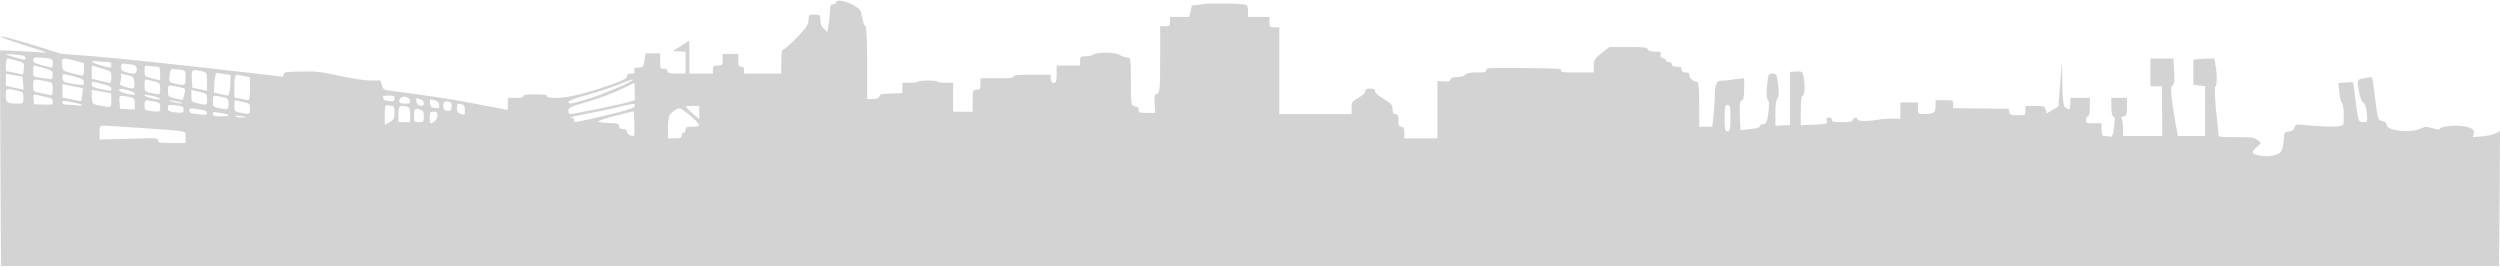 <svg width="1440" height="154" viewBox="0 0 1440 154" fill="none" xmlns="http://www.w3.org/2000/svg">
    <path d="M481.5 1.452C481.5 1.984 480.713 2.45 479.813 2.45C478.575 2.45 478.125 3.182 478.125 5.312C478.125 6.91 477.788 10.571 477.338 13.366L476.663 18.492L474.638 16.628C473.288 15.496 472.5 13.566 472.5 11.569C472.5 8.507 472.388 8.441 469.125 8.441C465.863 8.441 465.75 8.574 465.75 11.502C465.75 13.965 464.513 15.829 459.45 21.221C455.963 24.815 452.475 28.01 451.575 28.21C450.338 28.476 450 30.14 450 35.465V42.388H439.313H428.625V40.391C428.625 39.059 428.063 38.394 426.938 38.394C425.588 38.394 425.25 37.529 425.25 34.733V31.072H420.75H416.25V34.4C416.25 37.529 416.025 37.728 413.438 37.728C410.963 37.728 410.625 37.994 410.625 40.058V42.388H403.875H397.125V32.869L397.013 23.417L392.288 26.413L387.563 29.408L391.275 29.608L394.875 29.807V36.131V42.388H389.925C385.538 42.388 384.863 42.188 384.525 40.857C384.3 39.858 383.513 39.459 382.275 39.592C380.475 39.725 380.25 39.193 380.25 35.265V30.739H376.088H371.813L371.25 34.733C370.688 38.46 370.463 38.727 367.763 38.926C365.288 39.126 364.95 39.392 365.4 40.79C365.738 42.055 365.4 42.388 363.488 42.388C361.8 42.388 361.125 42.787 361.125 43.918C361.125 45.117 359.213 46.115 352.463 48.578C337.95 53.703 327.15 56.366 320.738 56.366C316.35 56.366 315 56.099 315 55.367C315 54.569 313.538 54.369 308.25 54.369C302.963 54.369 301.5 54.569 301.5 55.367C301.5 56.099 300.263 56.366 297 56.366H292.5V59.893V63.355L274.5 59.893C259.425 57.031 249.075 55.434 223.088 52.039C221.288 51.773 220.5 51.041 219.938 49.044L219.15 46.381H213.75C210.263 46.381 203.85 45.449 195.525 43.652C183.825 41.189 182.025 40.99 173.25 41.189C164.588 41.389 163.688 41.522 163.35 42.787L163.013 44.185L149.288 42.587C103.95 37.329 68.062 33.535 52.875 32.337L35.438 31.005L18.337 25.68C8.887 22.818 1.012 20.688 0.562 21.021C0.225 21.354 6.075 23.55 13.387 25.813C20.812 28.143 26.775 30.14 26.55 30.207C26.325 30.34 21.712 30.14 16.2 29.741C10.688 29.408 4.838 29.075 3.038 29.075H0L0.225 91.111L0.562 153.214H720H1439.44L1439.78 114.342L1440 75.403L1437.53 76.8C1436.06 77.532 1432.58 78.331 1429.65 78.531L1424.36 78.997L1424.93 77.067C1425.71 74.737 1423.35 73.206 1418.06 72.607C1413 72.074 1406.25 72.807 1405.58 74.005C1405.01 74.803 1404.34 74.737 1401.08 73.872C1397.36 72.807 1397.14 72.807 1393.88 74.204C1387.8 76.867 1374.75 75.269 1374.75 71.875C1374.75 70.876 1373.85 70.078 1372.16 69.745C1369.69 69.146 1369.58 68.68 1368.11 56.965C1367.33 50.242 1366.43 44.584 1366.31 44.517C1366.09 44.384 1364.06 44.584 1361.93 45.05C1357.43 45.915 1357.54 45.583 1358.89 53.304C1359.45 56.299 1360.46 58.762 1361.25 59.028C1362.15 59.361 1362.94 61.624 1363.28 64.952C1363.73 70.078 1363.73 70.344 1361.36 70.344C1358.44 70.344 1358.33 69.944 1356.75 57.431C1356.08 51.906 1355.51 47.38 1355.29 47.38C1355.18 47.313 1353.26 47.38 1351.01 47.513L1346.85 47.846L1347.41 53.237C1347.75 56.233 1348.43 58.962 1348.99 59.361C1349.55 59.694 1350 62.756 1350 66.15C1350 72.207 1350 72.341 1347.08 72.74C1344.26 73.139 1336.05 72.873 1326.6 71.941C1322.44 71.542 1322.21 71.609 1321.54 73.539C1321.09 75.003 1320.08 75.602 1318.28 75.802C1315.91 76.002 1315.69 76.401 1315.46 79.995C1314.9 87.251 1314.23 88.316 1309.95 89.381C1306.8 90.179 1305.23 90.179 1301.51 89.58C1296.56 88.648 1296.45 87.65 1300.5 84.189C1302.64 82.458 1302.64 82.392 1300.39 80.728C1298.25 79.064 1297.46 78.997 1288.01 78.997C1279.24 78.997 1278 78.864 1277.89 77.799C1277.89 77.2 1277.21 70.677 1276.43 63.355C1275.75 56.033 1275.53 49.909 1275.98 49.843C1277.1 49.576 1277.1 42.121 1276.09 37.196L1275.41 33.668L1269.34 33.867C1266.08 34.001 1263.38 34.267 1263.38 34.533C1263.38 34.866 1263.38 38.194 1263.38 41.988V48.844L1266.75 49.243L1270.13 49.643V64.02V78.331H1262.36H1254.49L1253.93 75.469C1253.59 73.938 1252.46 67.548 1251.56 61.358C1250.21 52.372 1250.21 49.909 1251.34 49.377C1252.35 48.911 1252.58 46.581 1252.35 41.189L1251.9 33.734H1245.26H1238.63V41.722V49.709H1241.89H1245.26L1245.38 64.02L1245.49 78.331H1234.13H1222.88V74.138C1222.88 71.875 1222.54 69.345 1222.2 68.48C1221.64 67.415 1221.98 67.016 1223.33 67.016C1224.79 67.016 1225.13 66.15 1225.13 61.691V56.366H1220.63H1216.13V61.624C1216.13 64.819 1216.58 67.016 1217.36 67.149C1218.15 67.282 1218.26 69.279 1217.7 73.206C1217.14 77.932 1216.58 78.997 1215.34 78.731C1214.44 78.464 1212.98 78.331 1212.08 78.331C1210.95 78.331 1210.5 77.399 1210.5 74.67V71.009H1206C1201.73 71.009 1201.5 70.876 1201.5 69.013C1201.5 67.881 1202.06 67.016 1202.63 67.016C1203.3 67.016 1203.75 64.819 1203.75 61.691V56.366H1198.13H1192.5V59.694C1192.5 63.288 1191.94 63.688 1189.58 61.824C1188.45 61.025 1188 57.364 1187.89 48.045L1187.66 35.398L1186.65 48.378L1185.64 61.358L1182.26 63.355L1179 65.285L1178.33 63.155C1177.65 61.092 1177.43 61.025 1172.14 61.025H1166.63V63.688C1166.63 66.35 1166.63 66.35 1162.24 66.35C1158.19 66.35 1157.74 66.15 1157.4 64.486L1157.06 62.689L1141.09 62.489L1125 62.29V60.027C1125 57.697 1125 57.697 1119.94 57.697H1114.88V61.291C1114.88 65.085 1113.86 65.684 1107.34 65.684C1104.98 65.684 1104.75 65.352 1104.75 62.356V59.028H1099.69H1094.63V63.688V68.413L1090.46 68.347C1088.1 68.28 1084.16 68.547 1081.69 68.946C1074.94 70.011 1069.88 69.878 1069.88 68.68C1069.88 67.215 1067.96 67.482 1067.29 69.013C1066.84 70.144 1065.71 70.344 1060.99 70.344C1056.04 70.344 1055.25 70.144 1055.25 69.013C1055.25 68.214 1054.46 67.681 1053.45 67.681C1052.1 67.681 1051.76 68.147 1052.21 69.412C1052.78 71.409 1052.44 71.475 1043.78 71.875L1037.25 72.141V63.554C1037.25 58.296 1037.7 55.034 1038.38 55.034C1039.61 55.034 1039.84 47.513 1038.71 43.519C1038.15 41.189 1037.81 40.99 1034.55 41.189L1031.06 41.389V56.698V72.008L1026.9 72.207L1022.63 72.407V64.886C1022.63 60.426 1023.08 57.031 1023.86 56.565C1024.65 56.099 1024.76 53.57 1024.2 49.11C1023.53 42.787 1023.3 42.388 1020.94 42.388C1018.58 42.388 1018.46 42.72 1017.79 49.51C1017.34 53.969 1017.56 56.965 1018.24 57.431C1019.03 57.963 1019.14 60.626 1018.58 64.752C1017.9 70.211 1017.45 71.209 1015.76 71.475C1014.53 71.675 1013.63 72.207 1013.63 72.74C1013.63 73.206 1012.39 73.805 1010.81 74.005C1009.24 74.204 1006.76 74.471 1005.3 74.67L1002.49 75.003L1002.15 66.616C1001.93 60.359 1002.15 58.096 1003.28 57.897C1004.18 57.63 1004.63 55.7 1004.63 51.307V45.05L1001.03 45.449C999 45.649 996.525 45.982 995.625 46.182C994.725 46.381 992.925 46.514 991.575 46.448C988.763 46.315 987.75 48.644 987.75 55.7C987.75 58.096 987.413 62.955 986.963 66.483L986.288 73.006H982.463H978.75V60.027C978.75 51.24 978.413 47.047 977.513 47.047C975.375 47.047 973.125 45.183 973.125 43.453C973.125 42.188 972.563 41.722 970.875 41.722C969.188 41.722 968.625 41.256 968.625 40.058C968.625 38.727 968.063 38.394 965.813 38.394C963.788 38.394 963 38.061 963 37.062C963 36.33 962.213 35.731 961.313 35.731C960.413 35.731 959.625 35.332 959.625 34.799C959.625 34.267 958.838 33.668 957.825 33.468C956.588 33.202 956.138 32.536 956.475 31.405C957.038 29.94 956.7 29.741 953.438 29.741C950.738 29.741 949.613 29.408 949.163 28.409C948.6 27.211 947.588 27.078 937.8 27.078H927.113L922.5 30.606C918.45 33.801 918 34.6 918 37.928V41.722H908.438C899.888 41.722 898.763 41.589 899.1 40.524C899.438 39.459 897.638 39.392 877.838 39.193C856.688 39.059 856.125 39.059 856.125 40.391C856.125 41.522 855.45 41.722 850.725 41.722C846.675 41.722 845.1 42.055 843.975 43.053C843.188 43.852 841.388 44.384 839.363 44.384C837 44.384 835.988 44.784 835.538 45.782C834.975 46.914 834.188 47.18 831.488 46.914L828 46.581V63.155V79.662H818.438H808.875V76.334C808.875 73.805 808.425 73.006 807.188 73.006C805.838 73.006 805.5 72.141 805.5 69.345C805.5 66.55 805.163 65.684 803.813 65.684C802.575 65.684 802.125 64.952 802.125 62.822C802.125 60.293 801.45 59.627 797.063 57.031C794.025 55.234 792 53.503 792 52.572C792 51.373 791.325 51.041 789.188 51.041C787.05 51.041 786.375 51.373 786.375 52.572C786.375 53.437 784.688 55.101 782.438 56.366C778.95 58.362 778.5 58.962 778.5 62.157V65.684H757.688H736.875V40.723V15.762H734.063C731.475 15.762 731.25 15.496 731.25 12.767V9.772H725.063H718.875V6.51C718.875 4.647 718.425 3.049 717.975 2.849C715.5 1.984 698.738 1.651 692.888 2.383L686.475 3.182L685.8 6.444L685.013 9.772H679.5H673.875V12.434C673.875 14.831 673.65 15.097 671.063 15.097H668.25V34.334C668.25 51.24 668.025 53.637 666.45 53.969C664.988 54.302 664.763 55.301 665.1 59.694L665.438 65.019H660.713C656.213 65.019 655.875 64.886 655.875 63.288C655.875 62.157 655.2 61.424 653.625 61.225C651.488 60.892 651.375 60.293 651.375 46.98C651.375 33.934 651.263 33.069 649.35 33.069C648.113 33.069 646.313 32.47 645.188 31.738C642.6 30.073 632.25 29.807 630 31.405C629.213 31.937 627.188 32.403 625.388 32.403C622.35 32.403 622.125 32.603 622.125 35.066V37.728H615.375H608.625V42.72C608.625 46.714 608.288 47.712 606.938 47.712C605.813 47.712 605.25 46.98 605.25 45.383V43.053H594.563C585.788 43.053 583.875 43.253 583.875 44.052C583.875 44.85 582.075 45.05 574.313 45.05H564.75V48.378C564.75 51.24 564.413 51.706 562.5 51.706C560.363 51.706 560.25 52.172 560.25 58.03V64.353H554.625H549V56.033V47.712H544.5C542.025 47.712 540 47.38 540 47.047C540 46.648 537.525 46.381 534.375 46.381C531.338 46.381 528.75 46.648 528.75 47.047C528.75 47.38 526.725 47.712 524.25 47.712H519.75V50.708V53.637L513.338 53.836C507.6 54.036 506.813 54.236 506.475 55.5C506.138 56.698 505.35 57.031 502.763 57.031H499.5V36.064C499.5 24.083 499.05 15.097 498.488 15.097C497.925 15.097 497.138 12.9 496.688 10.238C495.9 5.845 495.563 5.246 491.513 2.916C487.013 0.32 481.5 -0.479 481.5 1.452ZM13.725 32.137C14.625 32.47 15.075 34.4 14.175 34.4C13.05 34.4 3.375 31.604 3.375 31.272C3.375 30.872 12.15 31.604 13.725 32.137ZM26.887 33.468C30.038 33.867 30.375 34.134 30.375 36.53C30.375 37.994 30.038 39.059 29.587 38.926C29.025 38.793 26.55 38.127 23.962 37.462C20.137 36.53 19.125 35.931 19.125 34.666C19.125 32.936 20.475 32.736 26.887 33.468ZM9.9 34.999C13.95 36.197 14.062 36.33 13.725 39.592L13.275 42.92L8.325 41.922L3.375 40.923V37.329C3.375 35.265 3.825 33.734 4.5 33.734C5.175 33.734 7.537 34.334 9.9 34.999ZM43.65 35.066L48.375 36.33V40.124C48.375 42.853 48.038 43.785 47.025 43.519C35.438 40.79 36.225 41.256 35.775 37.329C35.325 33.202 36 33.002 43.65 35.066ZM61.987 35.731C63.562 35.731 64.125 36.197 64.125 37.395C64.125 39.392 64.237 39.392 57.938 37.595C52.087 35.931 51.3 34.733 56.362 35.332C58.275 35.532 60.862 35.731 61.987 35.731ZM77.4 37.462C78.075 37.595 78.75 38.727 78.75 40.058C78.75 42.587 77.513 42.92 72.562 41.589C70.425 40.99 69.75 40.324 69.75 38.593C69.75 36.53 69.975 36.397 72.9 36.796C74.588 36.996 76.612 37.262 77.4 37.462ZM25.312 39.193C30.038 40.59 30.375 40.857 30.375 43.253C30.375 45.649 30.15 45.849 27.9 45.449C26.438 45.183 23.962 44.85 22.275 44.651C19.35 44.251 19.125 43.985 19.125 40.99C19.125 39.193 19.35 37.728 19.688 37.728C19.913 37.728 22.5 38.394 25.312 39.193ZM64.125 44.384C64.125 46.248 63.788 47.712 63.337 47.712C62.888 47.712 60.3 47.18 57.712 46.514L52.875 45.383V41.522V37.728L58.5 39.392C64.125 41.056 64.125 41.056 64.125 44.384ZM90.338 38.394C91.912 38.394 92.25 39.059 92.25 42.321V46.315L87.75 45.183C83.362 44.052 83.25 43.985 83.25 40.79C83.25 37.795 83.362 37.595 85.838 37.994C87.188 38.194 89.213 38.394 90.338 38.394ZM103.388 40.124C106.875 40.524 106.875 40.59 106.875 44.784C106.875 49.377 106.538 49.51 100.913 48.178C97.425 47.247 97.312 47.18 97.65 43.519C97.875 41.389 98.438 39.725 99 39.725C99.45 39.725 101.475 39.925 103.388 40.124ZM116.325 41.056C119.138 41.655 119.25 41.922 119.25 46.98V52.305L115.088 51.44L110.813 50.575L110.475 45.516C110.138 39.991 110.475 39.725 116.325 41.056ZM129.713 42.72L132.863 43.12L132.638 49.044C132.413 52.372 131.85 55.034 131.4 55.034C130.838 55.034 128.813 54.635 126.788 54.169L123.188 53.237L123.525 47.513C123.75 43.519 124.313 41.855 125.213 42.055C126 42.188 128.025 42.454 129.713 42.72ZM13.275 47.912L13.613 51.64L8.438 50.575L3.375 49.443V45.915V42.454L8.213 43.319L12.938 44.118L13.275 47.912ZM45 44.717C47.362 45.449 48.375 46.248 48.375 47.446C48.375 49.044 48.15 49.11 44.775 48.711C37.013 47.712 36 47.247 36 44.717C36 42.521 36.112 42.454 38.812 43.053C40.388 43.386 43.2 44.185 45 44.717ZM77.4 47.579C77.737 51.373 77.175 51.64 71.888 49.976C69.638 49.31 68.625 48.644 69.075 47.979C69.412 47.38 69.75 45.915 69.75 44.651V42.388L73.463 43.253C76.838 44.052 77.062 44.384 77.4 47.579ZM140.513 43.785L144 44.517V51.107C144 54.702 143.663 57.697 143.213 57.697C142.763 57.697 140.738 57.364 138.713 56.898L135 56.099V49.576C135 45.982 135.45 43.053 136.013 43.053C136.463 43.053 138.488 43.386 140.513 43.785ZM27.562 47.047C30.15 47.646 30.375 48.045 30.375 51.44C30.375 54.169 30.038 55.034 29.025 54.768C28.238 54.635 25.65 54.102 23.4 53.637C19.125 52.838 19.125 52.771 19.125 49.177C19.125 45.25 19.238 45.183 27.562 47.047ZM88.2 46.714C92.138 47.712 92.25 47.846 92.25 51.041C92.25 54.702 92.25 54.702 86.963 53.57C83.362 52.771 83.25 52.638 83.25 49.243C83.25 47.313 83.475 45.716 83.7 45.716C83.925 45.716 85.95 46.182 88.2 46.714ZM364.5 46.048C364.5 46.98 346.05 54.835 338.513 57.098C328.725 59.96 327.375 60.16 327.375 58.695C327.375 58.03 331.313 56.565 337.838 54.768C343.575 53.171 351.9 50.508 356.175 48.778C364.163 45.583 364.5 45.516 364.5 46.048ZM58.95 48.378C62.663 49.31 64.125 50.042 64.125 51.041C64.125 52.638 64.575 52.638 58.163 51.307C53.775 50.442 52.875 49.976 52.875 48.644C52.875 46.714 52.538 46.714 58.95 48.378ZM365.625 52.705V57.697L361.35 58.962C357.188 60.226 330.413 65.684 328.388 65.684C327.825 65.684 327.375 64.819 327.375 63.754C327.375 61.957 328.275 61.557 338.963 58.429C345.263 56.565 353.7 53.437 357.75 51.44C361.8 49.443 365.175 47.779 365.4 47.779C365.513 47.712 365.625 49.976 365.625 52.705ZM47.362 54.435C47.25 56.432 46.913 58.096 46.8 58.163C46.575 58.296 44.1 57.897 41.288 57.297L36 56.233V52.372V48.445L41.962 49.643L47.812 50.841L47.362 54.435ZM104.4 50.442C106.763 50.974 106.988 51.307 106.2 54.169C105.863 55.966 105.3 57.431 105.188 57.564C105.075 57.63 103.163 57.231 100.913 56.698C96.862 55.7 96.75 55.567 96.75 52.305C96.75 48.644 96.525 48.711 104.4 50.442ZM11.025 52.438C13.162 52.904 13.5 53.503 13.5 56.366C13.5 59.627 13.387 59.694 10.238 59.694C4.05 59.694 3.375 59.228 3.375 54.901C3.375 50.575 3.038 50.708 11.025 52.438ZM73.688 51.972C75.825 52.505 77.625 53.437 77.625 53.969C77.625 54.835 77.062 54.835 73.463 54.102C71.1 53.637 69.075 52.771 68.85 52.172C68.4 50.774 68.737 50.774 73.688 51.972ZM63.9 53.703C64.013 53.703 64.125 55.5 64.125 57.764C64.125 61.757 64.125 61.824 61.312 61.424C53.1 60.226 52.875 60.027 52.875 55.767V51.773L58.275 52.705C61.2 53.237 63.675 53.703 63.9 53.703ZM119.25 57.164C119.25 60.692 119.25 60.692 113.963 59.561C110.363 58.762 110.25 58.629 110.25 55.301V51.839L114.75 52.838C119.138 53.903 119.25 53.969 119.25 57.164ZM26.212 55.767C29.7 56.499 30.375 56.965 30.375 58.562C30.375 60.359 30.262 60.426 25.087 60.226L19.688 60.027L19.35 57.098C19.125 54.901 19.35 54.302 20.475 54.502C21.262 54.702 23.85 55.234 26.212 55.767ZM88.2 55.367C90.45 55.9 92.25 56.632 92.25 57.031C92.25 57.83 84.037 56.099 83.475 55.167C82.912 54.169 83.25 54.169 88.2 55.367ZM74.138 55.767C77.4 56.432 77.625 56.698 77.625 59.827V63.088L73.463 62.889L69.188 62.689L68.85 58.828C68.513 54.768 68.625 54.635 74.138 55.767ZM127.913 55.833C131.4 56.565 131.625 56.832 131.625 59.827C131.625 63.288 131.4 63.355 126.113 62.29C122.85 61.624 122.625 61.358 122.625 58.296C122.625 54.702 122.625 54.702 127.913 55.833ZM227.25 56.765C227.25 58.229 226.8 58.429 224.213 58.229C221.963 58.096 220.95 57.63 220.725 56.499C220.388 55.234 220.838 55.034 223.763 55.034C226.8 55.034 227.25 55.301 227.25 56.765ZM236.025 57.83C236.363 59.428 236.025 59.694 233.55 59.694C230.175 59.694 229.388 59.095 230.288 57.098C231.188 54.901 235.575 55.434 236.025 57.83ZM244.125 59.428C244.125 62.09 240.3 61.225 239.85 58.496C239.513 56.432 239.625 56.299 241.763 57.031C243.225 57.431 244.125 58.429 244.125 59.428ZM252.9 60.293C253.238 62.223 253.013 62.423 250.65 62.223C248.513 62.09 247.95 61.557 247.725 59.561C247.388 57.164 247.5 57.098 249.975 57.63C251.775 58.03 252.675 58.762 252.9 60.293ZM47.25 60.559C47.25 60.892 46.462 60.959 45.45 60.759C44.438 60.559 41.962 60.359 39.825 60.359C36.788 60.359 36 60.093 36 59.095C36 57.897 36.225 57.83 41.625 58.895C44.775 59.494 47.25 60.226 47.25 60.559ZM88.763 58.429C91.912 59.095 92.25 59.428 92.25 61.757C92.25 64.553 92.138 64.553 86.737 63.954C83.475 63.554 83.25 63.355 83.25 60.626C83.25 57.431 83.475 57.364 88.763 58.429ZM102.938 58.695C104.85 59.161 105.525 59.627 104.625 59.627C103.725 59.627 101.475 59.228 99.562 58.695C97.763 58.229 96.975 57.764 97.875 57.764C98.775 57.764 101.138 58.163 102.938 58.695ZM139.95 58.695C143.775 59.627 144 59.893 144 62.689C144 65.951 143.775 66.017 138.488 64.952C135.225 64.287 135 64.02 135 60.959C135 59.161 135.225 57.697 135.45 57.697C135.675 57.697 137.7 58.163 139.95 58.695ZM258.975 58.695C259.988 58.962 260.325 59.893 260.1 61.624C259.763 63.754 259.313 64.153 257.513 63.887C255.825 63.621 255.375 62.955 255.375 60.959C255.375 58.429 255.938 58.03 258.975 58.695ZM265.95 60.093C267.188 60.359 267.75 61.358 267.75 63.421C267.75 66.217 267.638 66.35 265.5 65.684C263.813 65.152 263.25 64.287 263.25 62.356C263.25 59.494 263.25 59.494 265.95 60.093ZM365.625 60.959C365.625 61.824 363.375 62.756 357.525 64.353C349.988 66.284 332.438 70.344 331.2 70.344C330.975 70.344 330.75 69.745 330.75 69.013C330.75 68.214 329.963 67.681 328.838 67.615C327.713 67.615 331.425 66.749 336.938 65.751C342.563 64.686 350.888 62.955 355.5 61.824C365.85 59.361 365.625 59.428 365.625 60.959ZM102.263 60.759C105.188 61.158 105.75 61.491 105.75 63.088C105.75 65.152 105.525 65.219 100.238 64.619C97.312 64.22 96.75 63.887 96.75 62.29C96.75 60.226 96.975 60.16 102.263 60.759ZM226.238 61.025C226.8 61.025 227.25 62.756 227.25 64.886C227.25 68.147 226.8 69.013 224.438 70.344L221.625 71.875V66.084C221.625 61.025 221.85 60.293 223.425 60.626C224.438 60.825 225.675 61.025 226.238 61.025ZM996.75 68.014C996.75 74.404 996.413 75.669 995.063 75.669C993.713 75.669 993.375 74.404 993.375 68.014C993.375 61.624 993.713 60.359 995.063 60.359C996.413 60.359 996.75 61.624 996.75 68.014ZM234.45 61.424C235.8 61.757 236.25 62.822 236.25 66.084V70.344H232.875H229.5V65.684C229.5 60.892 230.063 60.426 234.45 61.424ZM402.75 64.819V68.68L398.813 65.219C396.675 63.288 394.875 61.557 394.875 61.358C394.875 61.158 396.675 61.025 398.813 61.025H402.75V64.819ZM115.088 63.088C118.013 63.554 119.25 64.087 119.25 65.019C119.25 66.084 118.688 66.284 115.65 65.951C109.688 65.352 109.125 65.152 109.125 63.688C109.125 62.157 109.35 62.157 115.088 63.088ZM244.125 67.016C244.125 70.144 243.9 70.344 241.313 70.344C238.613 70.344 238.5 70.144 238.5 66.816C238.5 62.756 239.063 62.157 241.988 63.088C243.675 63.554 244.125 64.486 244.125 67.016ZM397.575 66.616C403.875 71.875 404.1 73.006 398.813 73.006C395.325 73.006 394.875 73.206 394.875 74.67C394.875 75.602 394.425 76.334 393.75 76.334C393.188 76.334 392.625 77.067 392.625 77.999C392.625 79.463 392.175 79.662 388.688 79.662H384.75V73.738C384.75 70.477 385.2 67.016 385.763 66.15C386.888 64.42 390.038 62.356 391.5 62.356C391.95 62.356 394.763 64.287 397.575 66.616ZM365.288 78.132C364.05 78.864 361.125 77.333 361.125 75.935C361.125 74.803 360.45 74.338 358.875 74.338C357.188 74.338 356.625 73.872 356.625 72.74C356.625 71.209 356.175 71.076 350.775 70.876C347.625 70.743 344.813 70.344 344.588 70.011C344.363 69.612 348.975 68.147 354.6 66.683L365.063 64.02L365.4 70.943C365.513 74.737 365.513 77.932 365.288 78.132ZM128.925 65.418C133.2 66.084 132.075 67.016 127.125 67.016C123.3 67.016 122.625 66.816 122.625 65.618C122.625 64.619 123.075 64.353 124.425 64.619C125.438 64.819 127.463 65.219 128.925 65.418ZM252 66.616C252 68.547 249.75 71.009 247.95 71.009C247.725 71.009 247.5 69.478 247.5 67.681C247.5 64.819 247.838 64.353 249.75 64.353C251.55 64.353 252 64.819 252 66.616ZM141.638 67.415C141.863 67.548 140.85 67.681 139.163 67.681C137.588 67.681 135.9 67.348 135.563 67.016C134.888 66.35 140.288 66.749 141.638 67.415ZM80.438 73.672C109.35 75.669 106.875 75.136 106.875 78.997V82.325H99C91.688 82.325 91.125 82.192 91.125 80.927C91.125 79.463 91.013 79.463 74.25 79.929L57.375 80.395V76.401C57.375 73.006 57.712 72.341 59.4 72.341C60.413 72.341 69.975 72.94 80.438 73.672Z" fill="#D3D3D3"/>
</svg>